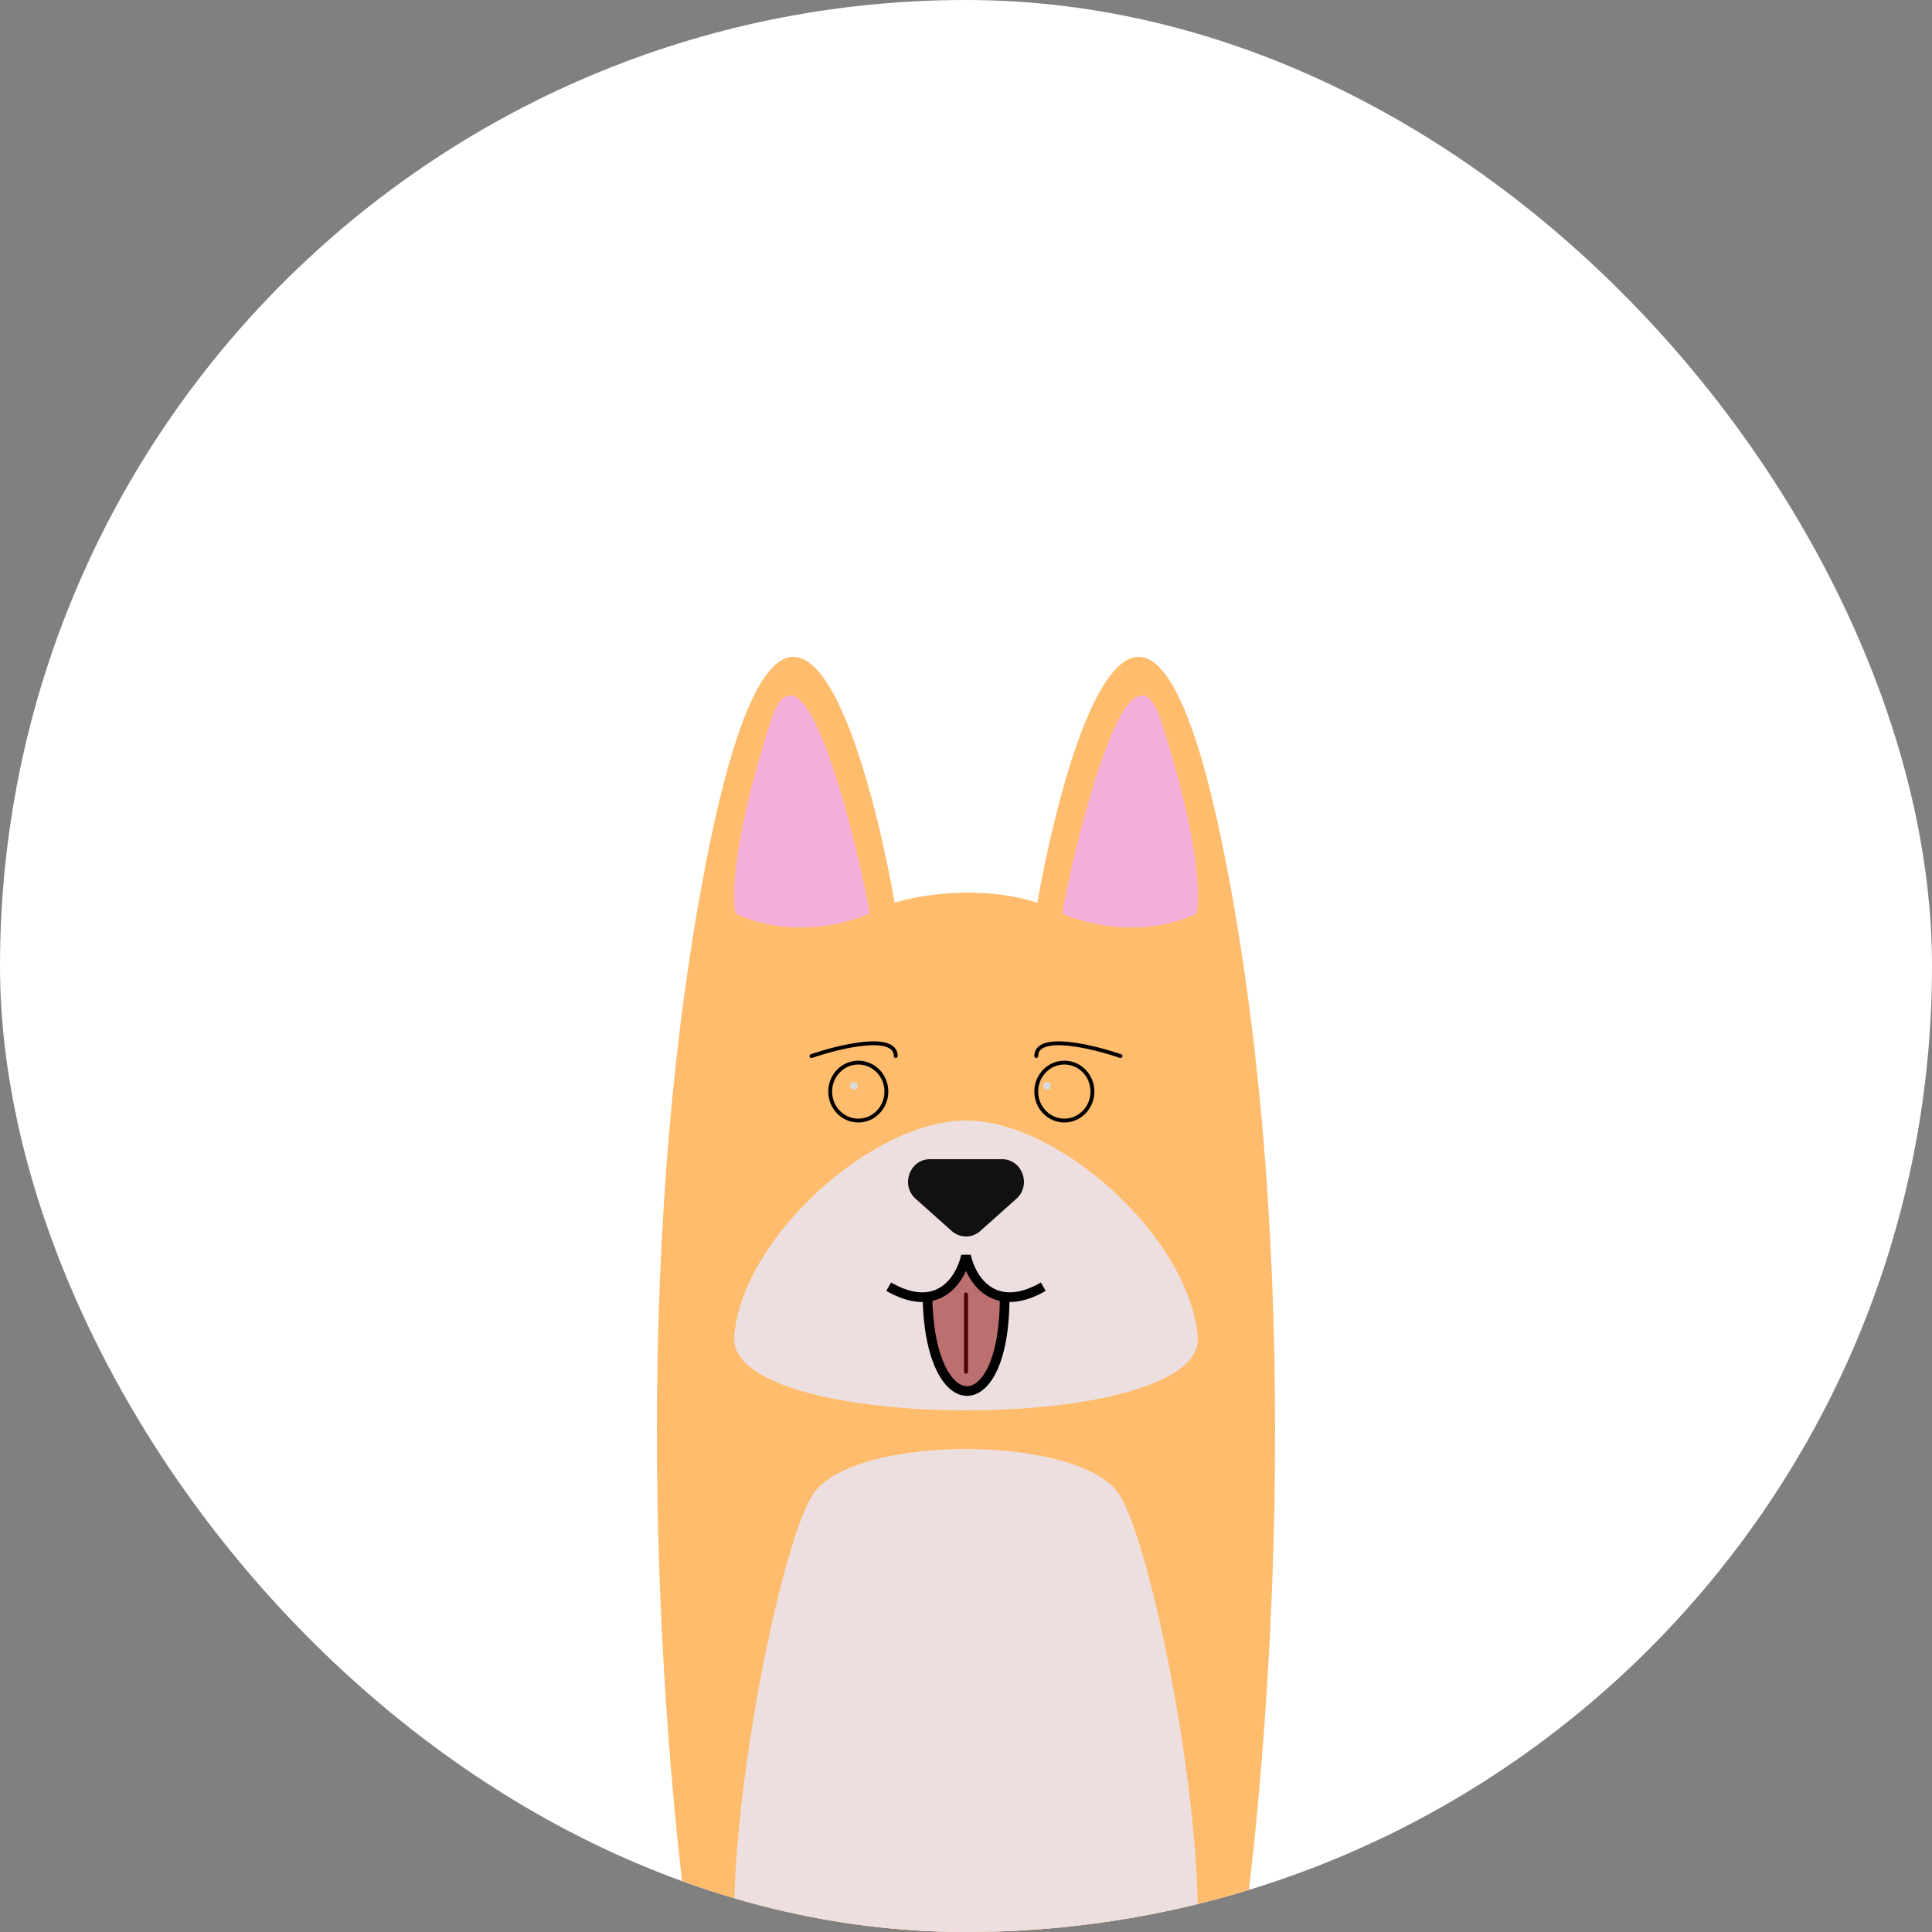<svg width="100" height="100" viewBox="0 0 100 100" fill="none" xmlns="http://www.w3.org/2000/svg">
<rect x="0" y="0" width="100" height="100" fill="#808080" stroke="none"/>
<g clip-path="url(#clip0_10_3)">
<rect width="100" height="100" rx="50" fill="white"/>
<path d="M53.692 46.721C50.739 45.786 47.538 46.331 46.308 46.721C44.627 37.307 40.259 23.743 36.227 46.338C32.483 67.314 34.242 90.589 35.858 101.662H64.142C65.758 90.589 67.517 67.314 63.773 46.338C59.741 23.743 55.373 37.307 53.692 46.721Z" fill="#FFBC6D"/>
<path d="M49.999 58C54.872 58 61.562 64.102 61.994 69.186C62.427 74.271 37.629 74.271 38.004 69.186C38.379 64.102 45.126 58 49.999 58Z" fill="#EDDFDF"/>
<path d="M45 47.289C41.048 48.889 38.084 47.289 38.084 47.289C37.857 46.462 37.978 43.321 39.887 37.37C41.796 31.418 45 46.755 45 47.289Z" fill="#F2ACDE" fill-opacity="0.65"/>
<path d="M45 47.289C41.048 48.889 38.084 47.289 38.084 47.289C37.857 46.462 37.978 43.321 39.887 37.37C41.796 31.418 45 46.755 45 47.289Z" fill="#F2ACDE" fill-opacity="0.65"/>
<path d="M45 47.289C41.048 48.889 38.084 47.289 38.084 47.289C37.857 46.462 37.978 43.321 39.887 37.37C41.796 31.418 45 46.755 45 47.289Z" fill="#F2ACDE" fill-opacity="0.65"/>
<path d="M55 47.289C58.952 48.889 61.916 47.289 61.916 47.289C62.143 46.462 62.022 43.321 60.113 37.37C58.204 31.418 55 46.755 55 47.289Z" fill="#F2ACDE" fill-opacity="0.65"/>
<path d="M55 47.289C58.952 48.889 61.916 47.289 61.916 47.289C62.143 46.462 62.022 43.321 60.113 37.37C58.204 31.418 55 46.755 55 47.289Z" fill="#F2ACDE" fill-opacity="0.65"/>
<path d="M55 47.289C58.952 48.889 61.916 47.289 61.916 47.289C62.143 46.462 62.022 43.321 60.113 37.37C58.204 31.418 55 46.755 55 47.289Z" fill="#F2ACDE" fill-opacity="0.65"/>
<path d="M50 67V71" stroke="black" stroke-width="0.2" stroke-linecap="round"/>
<path d="M50.741 63.715C50.316 64.095 49.684 64.095 49.259 63.715L47.393 62.049C46.601 61.342 47.086 60 48.134 60H51.866C52.914 60 53.399 61.342 52.607 62.049L50.741 63.715Z" fill="#111111"/>
<path d="M48.002 67.125C49.13 66.985 49.776 65.971 50 65C50.224 65.971 50.87 66.987 52 67.126C52.024 73.624 48.124 73.626 48.002 67.125Z" fill="#8D0000" fill-opacity="0.5"/>
<path d="M46 66.599C48.4 67.986 49.667 66.444 50 65C50.333 66.444 51.6 67.986 54 66.599M48 67C48.074 73.667 52.075 73.666 51.999 67" stroke="black" stroke-width="0.5"/>
<path d="M42 54.663C43.455 54.163 46.364 53.463 46.364 54.663M58 54.663C56.545 54.163 53.636 53.463 53.636 54.663M45.879 56.5C45.879 57.328 45.228 58 44.424 58C43.621 58 42.97 57.328 42.97 56.5C42.97 55.672 43.621 55 44.424 55C45.228 55 45.879 55.672 45.879 56.5ZM56.545 56.5C56.545 57.328 55.894 58 55.091 58C54.288 58 53.636 57.328 53.636 56.5C53.636 55.672 54.288 55 55.091 55C55.894 55 56.545 55.672 56.545 56.5Z" stroke="black" stroke-width="0.2" stroke-linecap="round"/>
<path d="M42.158 77.231C44.398 74.256 55.602 74.256 57.842 77.231C60.083 80.207 64.564 105 60.083 105C55.602 105 44.398 105 39.917 105C35.436 105 39.917 80.207 42.158 77.231Z" fill="#EDDFDF"/>
<circle cx="44.2" cy="56.2" r="0.2" fill="#D9D9D9"/>
<circle cx="54.2" cy="56.2" r="0.2" fill="#D9D9D9"/>
</g>
<defs>
<clipPath id="clip0_10_3">
<rect width="100" height="100" rx="50" fill="white"/>
</clipPath>
</defs>
</svg>
